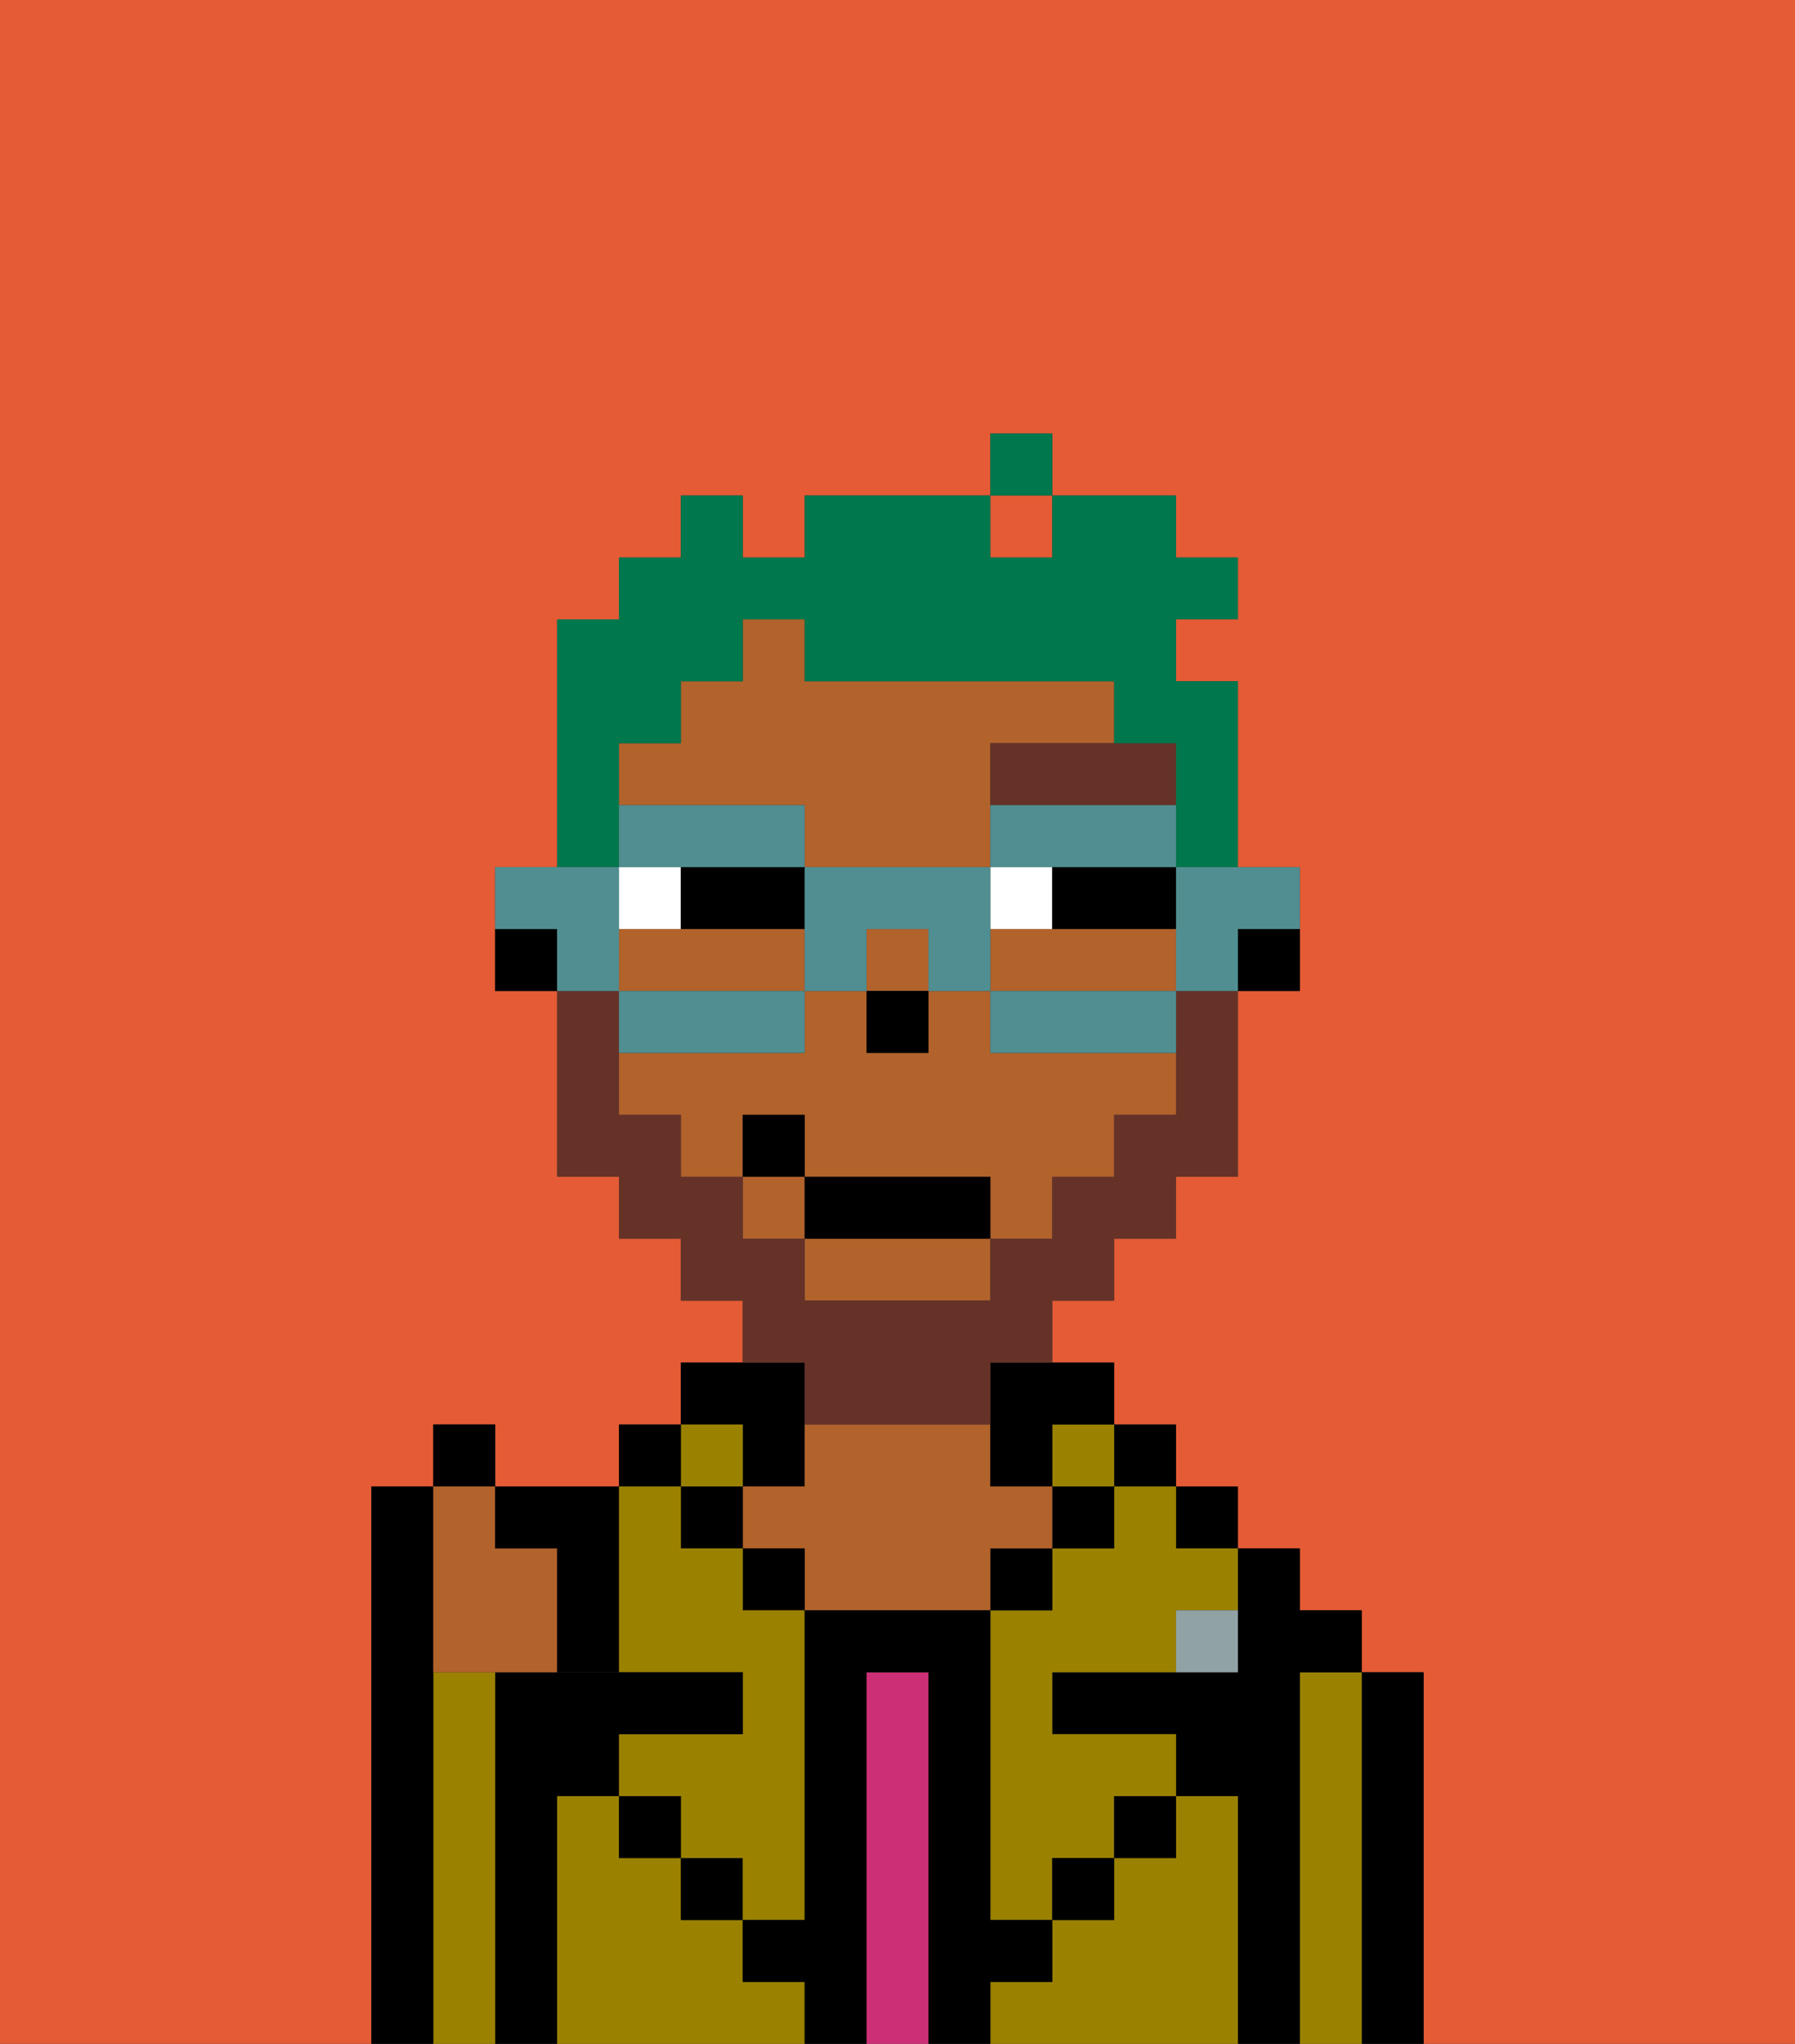 <svg xmlns="http://www.w3.org/2000/svg" viewBox="0 0 29 33"><rect x="0" y="0" width="29" height="33" fill="#333333" stroke="none"/><defs><style>polygon,rect,path{shape-rendering:crispedges;}.eb245-1{fill:#e55b35;}.eb245-2{fill:#000000;}.eb245-3{fill:#9b8100;}.eb245-4{fill:#cc2f76;}.eb245-5{fill:#b2622b;}.eb245-6{fill:#90a2a3;}.eb245-7{fill:#ffffff;}.eb245-8{fill:#663228;}.eb245-9{fill:#663228;}.eb245-10{fill:#00774c;}.eb245-11{fill:#508e91;}</style></defs><rect class="eb245-1" x="16" y="8" width="1" height="1"/><path class="eb245-1" d="M0,33H6V24H7V23H8v1h2V23h1V22h1V21H11V20H10V19H9V16H8V14H9V10h1V9h1V8h1V9h1V8h3V7h1V8h2V9h1v1H19v1h1v3h1v2H20v3H19v1H18v1H17v1h1v1h1v1h1v1h1v1h1v1h1v6h6V0H0Z"/><path class="eb245-2" d="M23,27H22v6h1V27Z"/><path class="eb245-3" d="M22,27H21v6h1V27Z"/><path class="eb245-2" d="M21,27h1V26H21V25H20v2H17v1h2v1h1v4h1V27Z"/><rect class="eb245-2" x="19" y="24" width="1" height="1"/><path class="eb245-3" d="M20,29H19v1H18v1H17v1H16v1h4V29Z"/><rect class="eb245-2" x="18" y="23" width="1" height="1"/><path class="eb245-3" d="M18,25H17v1H16v5h1V30h1V29h1V28H17V27h2V26h1V25H19V24H18Z"/><rect class="eb245-3" x="17" y="23" width="1" height="1"/><rect class="eb245-2" x="17" y="24" width="1" height="1"/><rect class="eb245-2" x="18" y="29" width="1" height="1"/><rect class="eb245-2" x="16" y="25" width="1" height="1"/><path class="eb245-4" d="M15,27H14v6h1V27Z"/><path class="eb245-2" d="M12,24h1V22H11v1h1Z"/><path class="eb245-5" d="M17,25V24H16V23H13v1H12v1h1v1h3V25Z"/><rect class="eb245-2" x="12" y="25" width="1" height="1"/><path class="eb245-3" d="M12,32V31H11V30H10V29H9v4h4V32Z"/><rect class="eb245-3" x="11" y="23" width="1" height="1"/><rect class="eb245-2" x="11" y="24" width="1" height="1"/><rect class="eb245-2" x="11" y="30" width="1" height="1"/><rect class="eb245-2" x="10" y="23" width="1" height="1"/><path class="eb245-3" d="M10,27h2v1H10v1h1v1h1v1h1V26H12V25H11V24H10v3Z"/><path class="eb245-2" d="M9,29h1V28h2V27H8v6H9V29Z"/><path class="eb245-3" d="M8,27H7v6H8V27Z"/><path class="eb245-2" d="M7,27V24H6v9H7V27Z"/><rect class="eb245-2" x="10" y="29" width="1" height="1"/><rect class="eb245-2" x="17" y="30" width="1" height="1"/><path class="eb245-2" d="M17,32V31H16V26H13v5H12v1h1v1h1V27h1v6h1V32Z"/><path class="eb245-6" d="M9,27H9Z"/><path class="eb245-6" d="M19,27h1V26H19Z"/><path class="eb245-2" d="M20,16h1V15H20Z"/><path class="eb245-5" d="M13,21h3V20H13Z"/><path class="eb245-5" d="M18,15H16v1h3V15Z"/><path class="eb245-5" d="M16,17V16H15v1H14V16H13v1H10v1h1v1h1V18h1v1h3v1h1V19h1V18h1V17H16Z"/><rect class="eb245-5" x="12" y="19" width="1" height="1"/><rect class="eb245-5" x="14" y="15" width="1" height="1"/><path class="eb245-5" d="M13,16V15H10v1h3Z"/><path class="eb245-5" d="M13,13v1h3V12h2V11H13V10H12v1H11v1H10v1h3Z"/><path class="eb245-2" d="M16,23v1h1V23h1V22H16Z"/><path class="eb245-2" d="M8,15v1H9V15Z"/><rect class="eb245-2" x="14" y="16" width="1" height="1"/><path class="eb245-7" d="M11,14H10v1h1Z"/><path class="eb245-7" d="M16,14v1h1V14Z"/><path class="eb245-2" d="M12,14H11v1h2V14Z"/><path class="eb245-2" d="M17,15h2V14H17Z"/><path class="eb245-8" d="M16,13h3V12H16Z"/><path class="eb245-9" d="M13,23h3V22h1V21h1V20h1V19h1V16H19v2H18v1H17v1H16v1H13V20H12V19H11V18H10V16H9v3h1v1h1v1h1v1h1Z"/><rect class="eb245-2" x="13" y="19" width="3" height="1"/><rect class="eb245-2" x="12" y="18" width="1" height="1"/><path class="eb245-5" d="M7,27H9V25H8V24H7v3Z"/><path class="eb245-2" d="M9,25v2h1V24H8v1Z"/><rect class="eb245-2" x="7" y="22.999" width="1" height="1"/><path class="eb245-10" d="M10,13V12h1V11h1V10h1v1h5v1h1v2h1V11H19V10h1V9H19V8H17V9H16V8H13V9H12V8H11V9H10v1H9v4h1Z"/><rect class="eb245-10" x="16" y="7" width="1" height="1"/><path class="eb245-11" d="M19,15v1h1V15h1V14H19Z"/><path class="eb245-11" d="M16,16v1h3V16H16Z"/><path class="eb245-11" d="M12,14h1V13H10v1h2Z"/><path class="eb245-11" d="M16,13v1h3V13H16Z"/><path class="eb245-11" d="M15,14H13v2h1V15h1v1h1V14Z"/><path class="eb245-11" d="M13,17V16H10v1h3Z"/><path class="eb245-11" d="M10,15V14H8v1H9v1h1Z"/></svg>